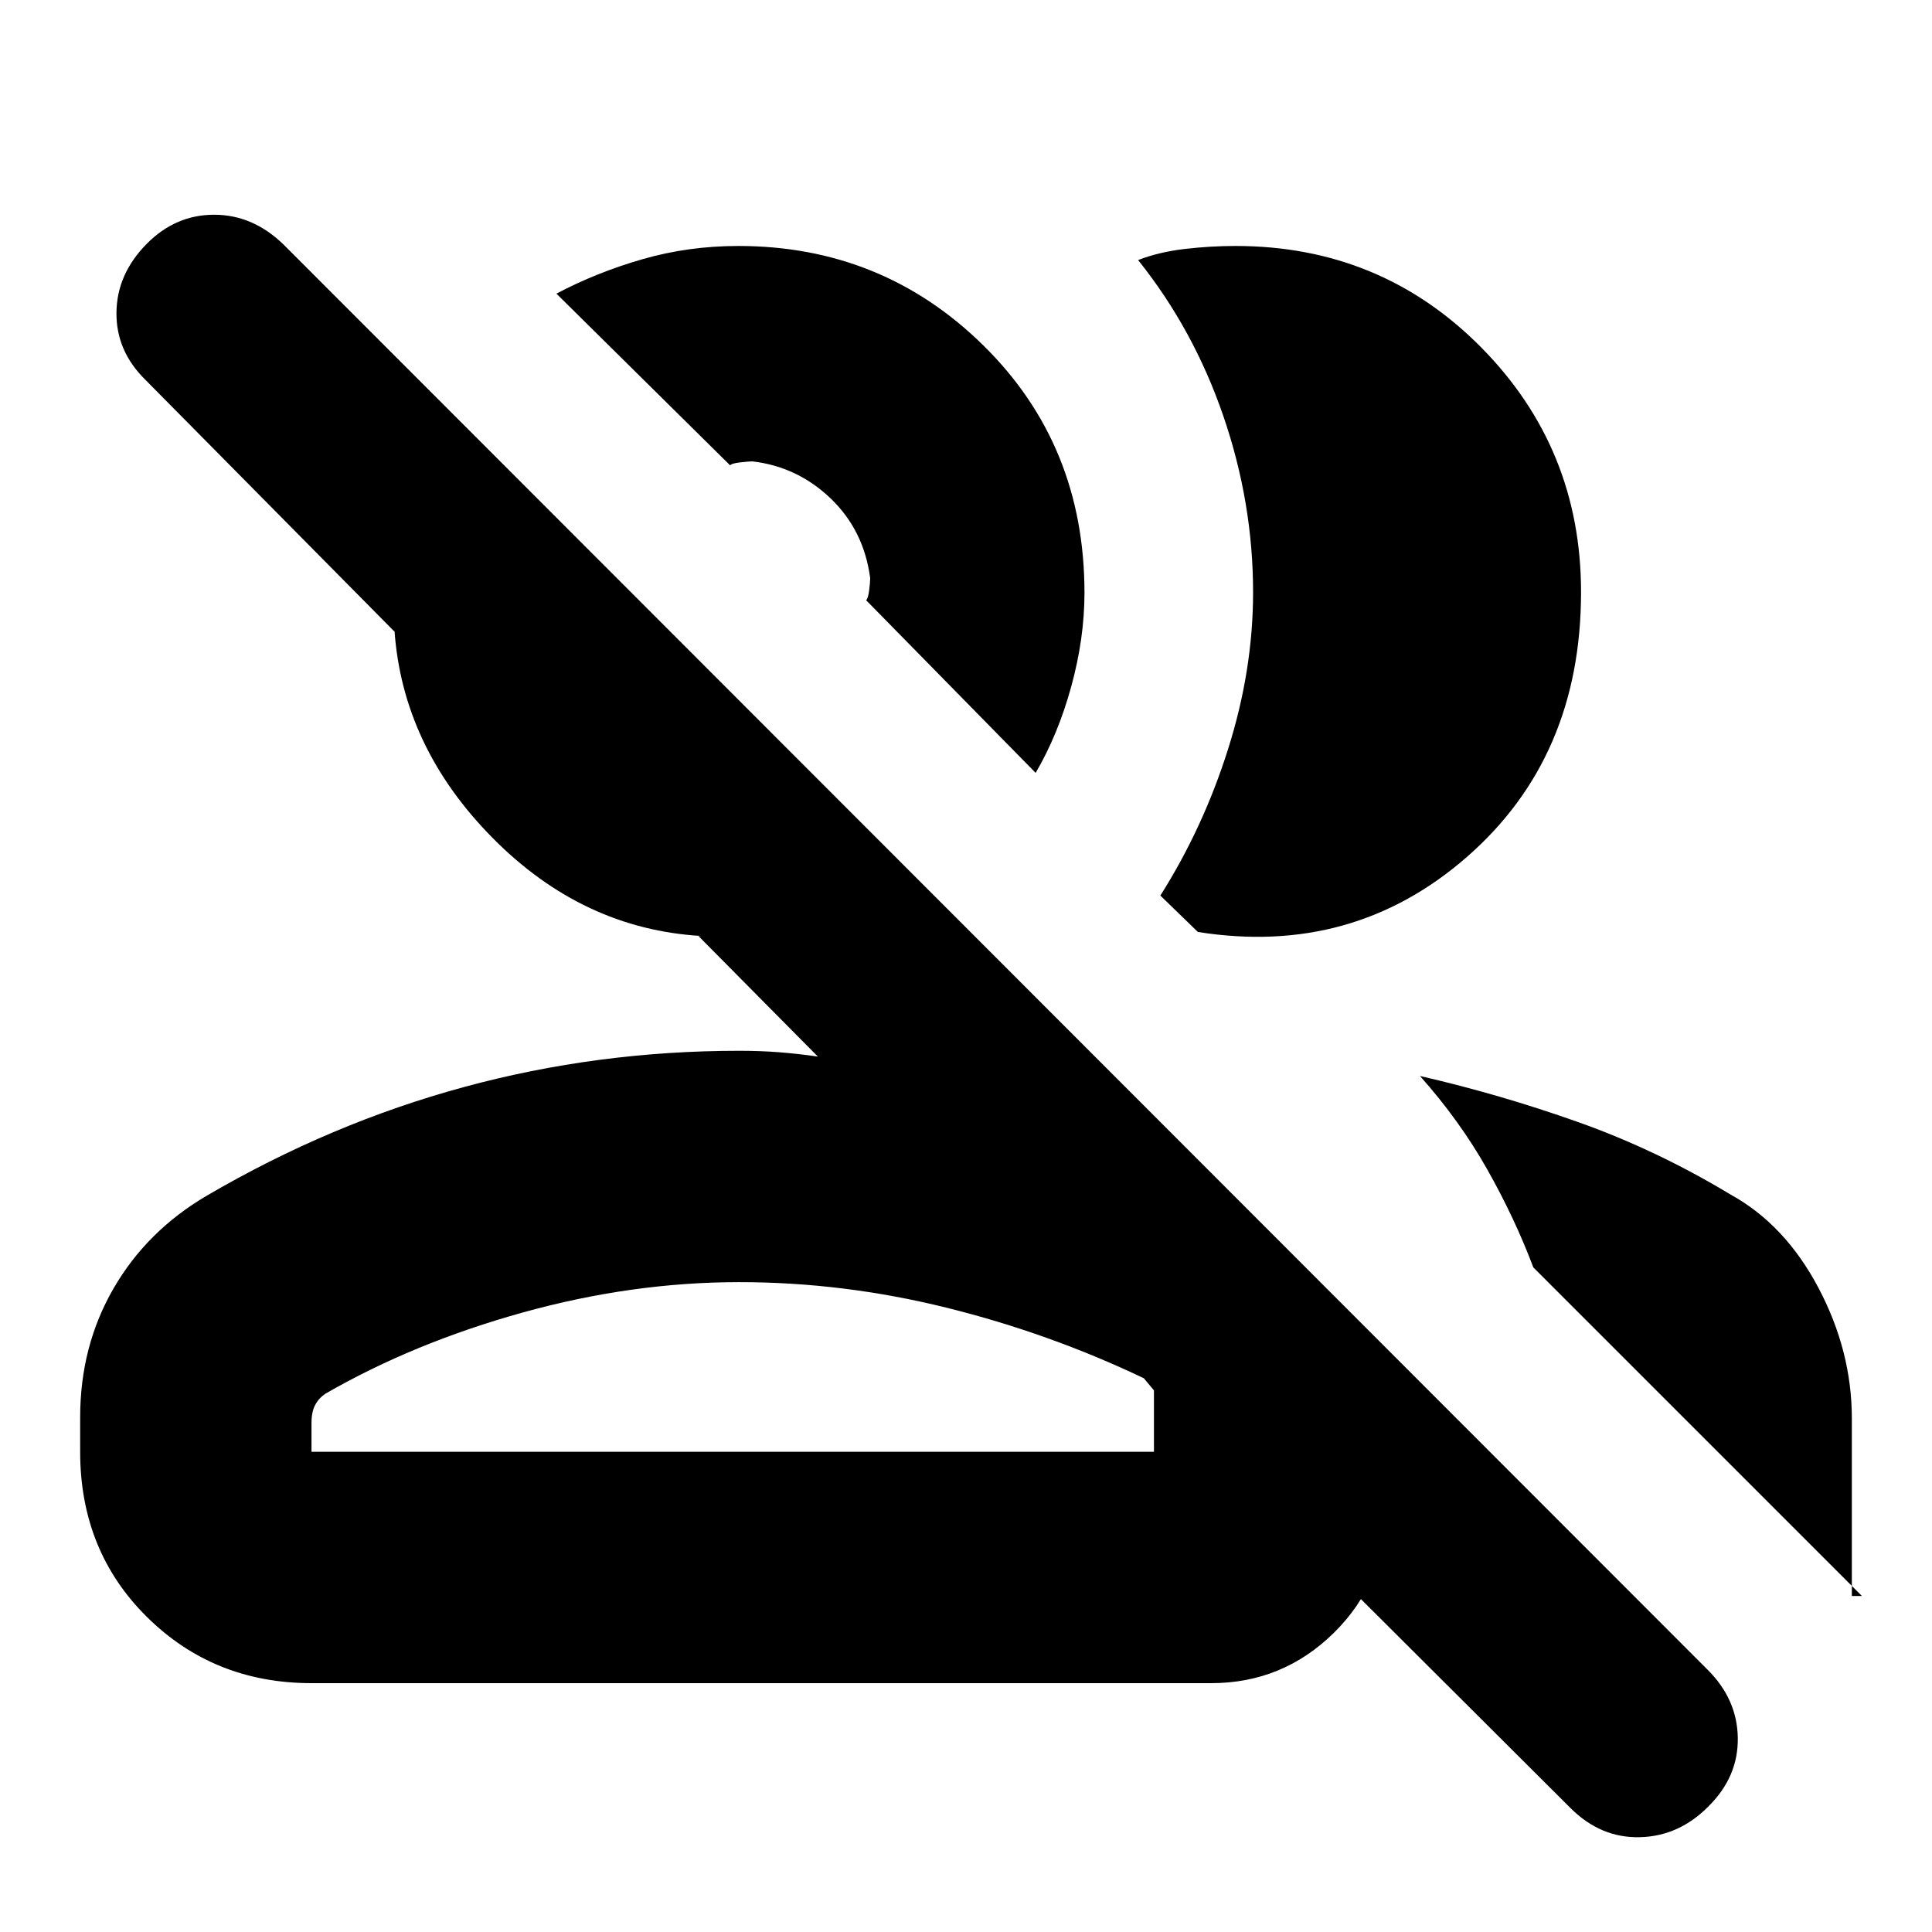 <svg xmlns="http://www.w3.org/2000/svg" height="20" viewBox="0 -960 960 960" width="20"><path d="m780.35-61.61-149-148.56h57q0 36.3-25.46 61.41t-61.06 25.11H154.78q-48.48 0-81.72-32.84-33.23-32.84-33.23-82.12v-17.15q0-35.34 16.56-63.98 16.55-28.65 46.35-46.13 61.56-36 127.83-54t136.73-18q10.69 0 19.83.72 9.14.71 19.26 2.15l-59.35-59.91H348.65q-59.05-3.39-103.87-48.72Q199.96-588.95 196-647V-646.16L72.09-771.43q-14.44-14.25-14.22-33.34.22-19.1 15.07-34.1 14.28-14.43 33.47-14.43 19.19 0 34.45 14.77l707.59 708.15q14.77 14.69 15.05 33.91.28 19.23-14.39 33.86-14.67 15-34.21 15.5-19.55.5-34.55-14.5Zm-74.78-363.74q39.82 9.13 78.75 22.96 38.93 13.84 75.59 35.95 27 14.87 43.63 46.29 16.63 31.41 16.63 64.98v88.21h5L761.91-330.22q-9.3-24.65-23-48.87-13.69-24.21-33.34-46.26ZM367.3-322.91q-53.3 0-107.54 15.08-54.24 15.09-98.15 40.4-3.27 2.24-5.05 5.64-1.78 3.4-1.78 8.92v14.26h418.61v-30.52l-5.04-6.04q-47.11-22.44-98.23-35.09Q419-322.91 367.3-322.91ZM576.57-515q21.26-33.57 33.67-72.83t12.41-77.86q0-44.53-14.78-87.59-14.78-43.07-42.35-77.5 10.31-4 23.05-5.5 12.73-1.5 25.34-1.5 72.1 0 121.9 50.22 49.8 50.23 49.8 121.78 0 82.08-56.7 131.58-56.69 49.5-133.69 37.29L576.57-515Zm-61.96-60.96-84.22-85.78q1-1 1.5-5t.5-6q-3.13-23.78-19.67-39.61-16.55-15.82-38.89-18.39-1.55 0-6 .5-4.46.5-5 1.5l-86.35-85.35q20-10.56 42.82-17.13 22.82-6.56 47.57-6.56 71.55 0 121.78 49.44 50.22 49.45 50.22 122.9 0 22.61-6.57 46.55-6.56 23.93-17.69 42.93ZM366.87-238.61Zm26.74-453.35Z"/></svg>